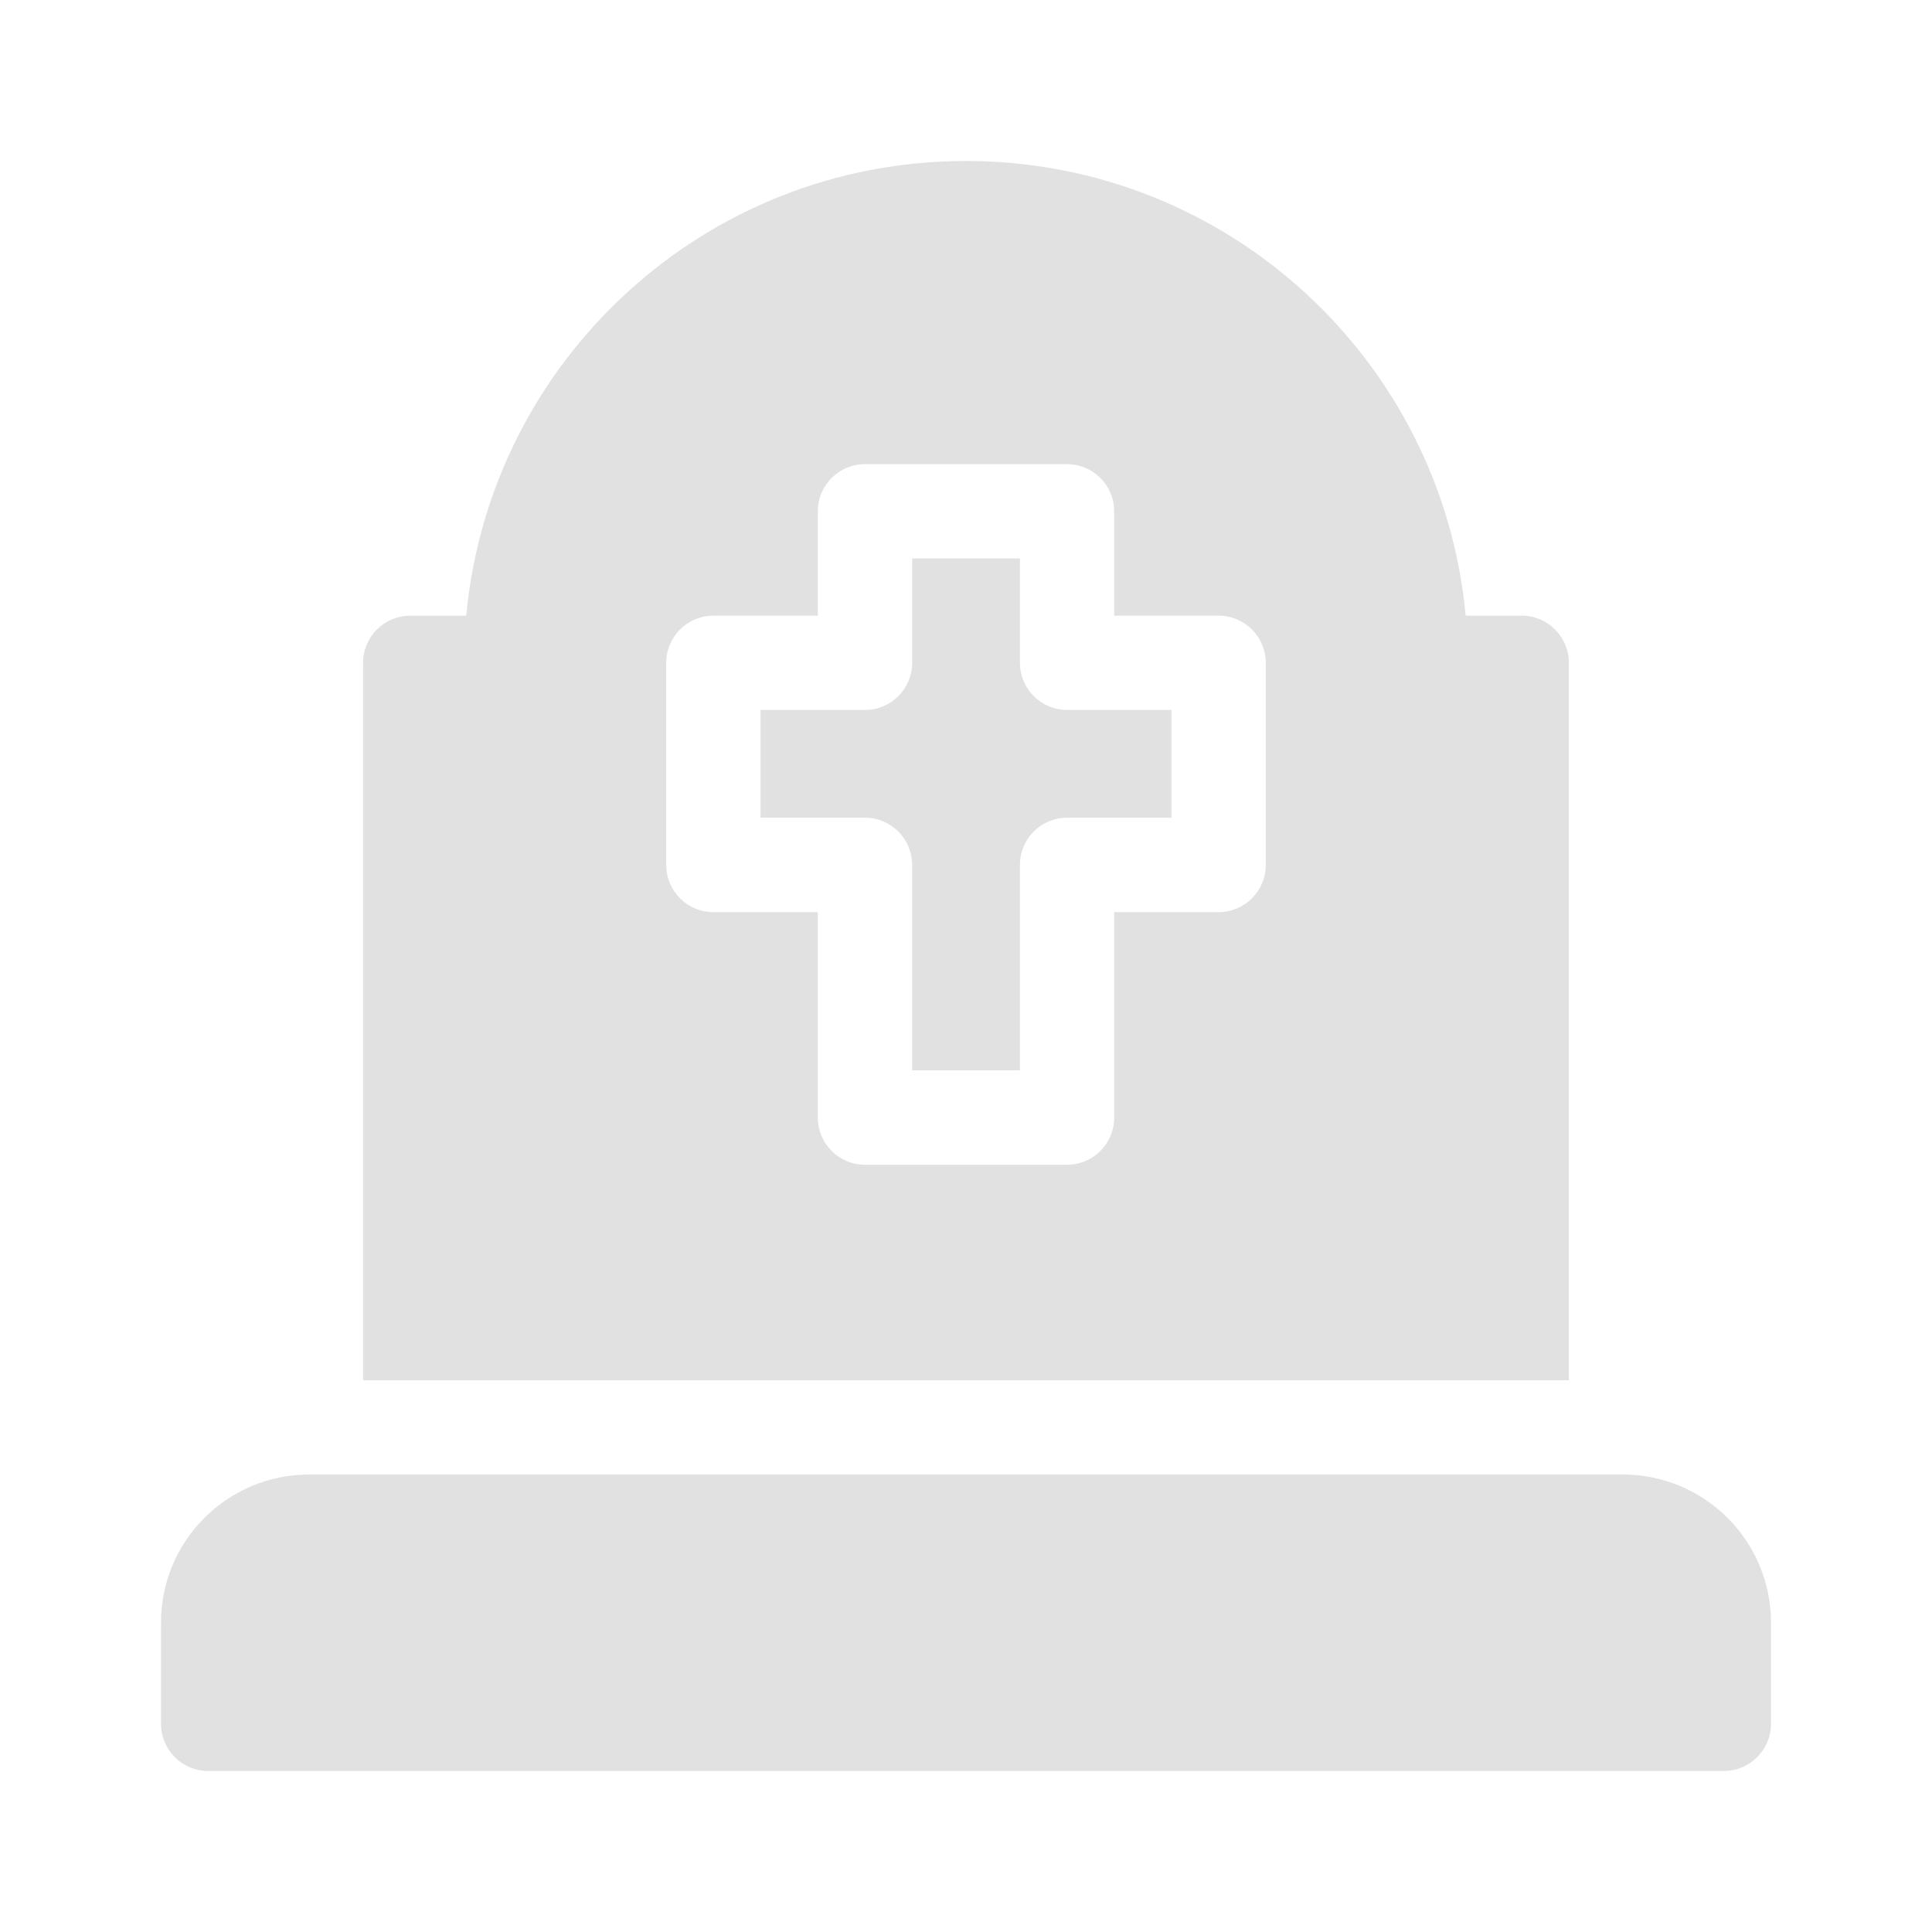 <svg width="24" height="24" viewBox="0 0 24 24" fill="none" xmlns="http://www.w3.org/2000/svg">
<path d="M19.489 8.234C19.489 7.911 19.227 7.648 18.904 7.648H18.207C17.915 4.489 15.258 2 11.999 2C8.737 2 6.084 4.493 5.792 7.648H5.096C4.773 7.648 4.51 7.911 4.51 8.234V17.146H19.489V8.234H19.489ZM15.724 10.745C15.724 11.068 15.461 11.331 15.138 11.331H13.841V13.883C13.841 14.206 13.579 14.469 13.255 14.469H10.745C10.421 14.469 10.159 14.206 10.159 13.883V11.331H8.862C8.538 11.331 8.276 11.068 8.276 10.745V8.234C8.276 7.911 8.538 7.648 8.862 7.648H10.159V6.352C10.159 6.028 10.421 5.766 10.745 5.766H13.255C13.579 5.766 13.841 6.028 13.841 6.352V7.648H15.138C15.461 7.648 15.724 7.911 15.724 8.234V10.745Z" fill="black" fill-opacity="0.12"/>
<path d="M12.67 8.233V6.937H11.331V8.233C11.331 8.557 11.069 8.819 10.745 8.819H9.448V10.158H10.745C11.069 10.158 11.331 10.42 11.331 10.744V13.296H12.67V10.744C12.67 10.42 12.932 10.158 13.255 10.158H14.552V8.819H13.255C12.932 8.819 12.67 8.557 12.67 8.233Z" fill="black" fill-opacity="0.12"/>
<path d="M20.159 18.317H3.841C2.831 18.317 2 19.133 2 20.159V21.414C2 21.737 2.262 22 2.586 22H21.414C21.738 22 22 21.737 22 21.414V20.159C22 19.132 21.167 18.317 20.159 18.317Z" fill="black" fill-opacity="0.12"/>
</svg>

